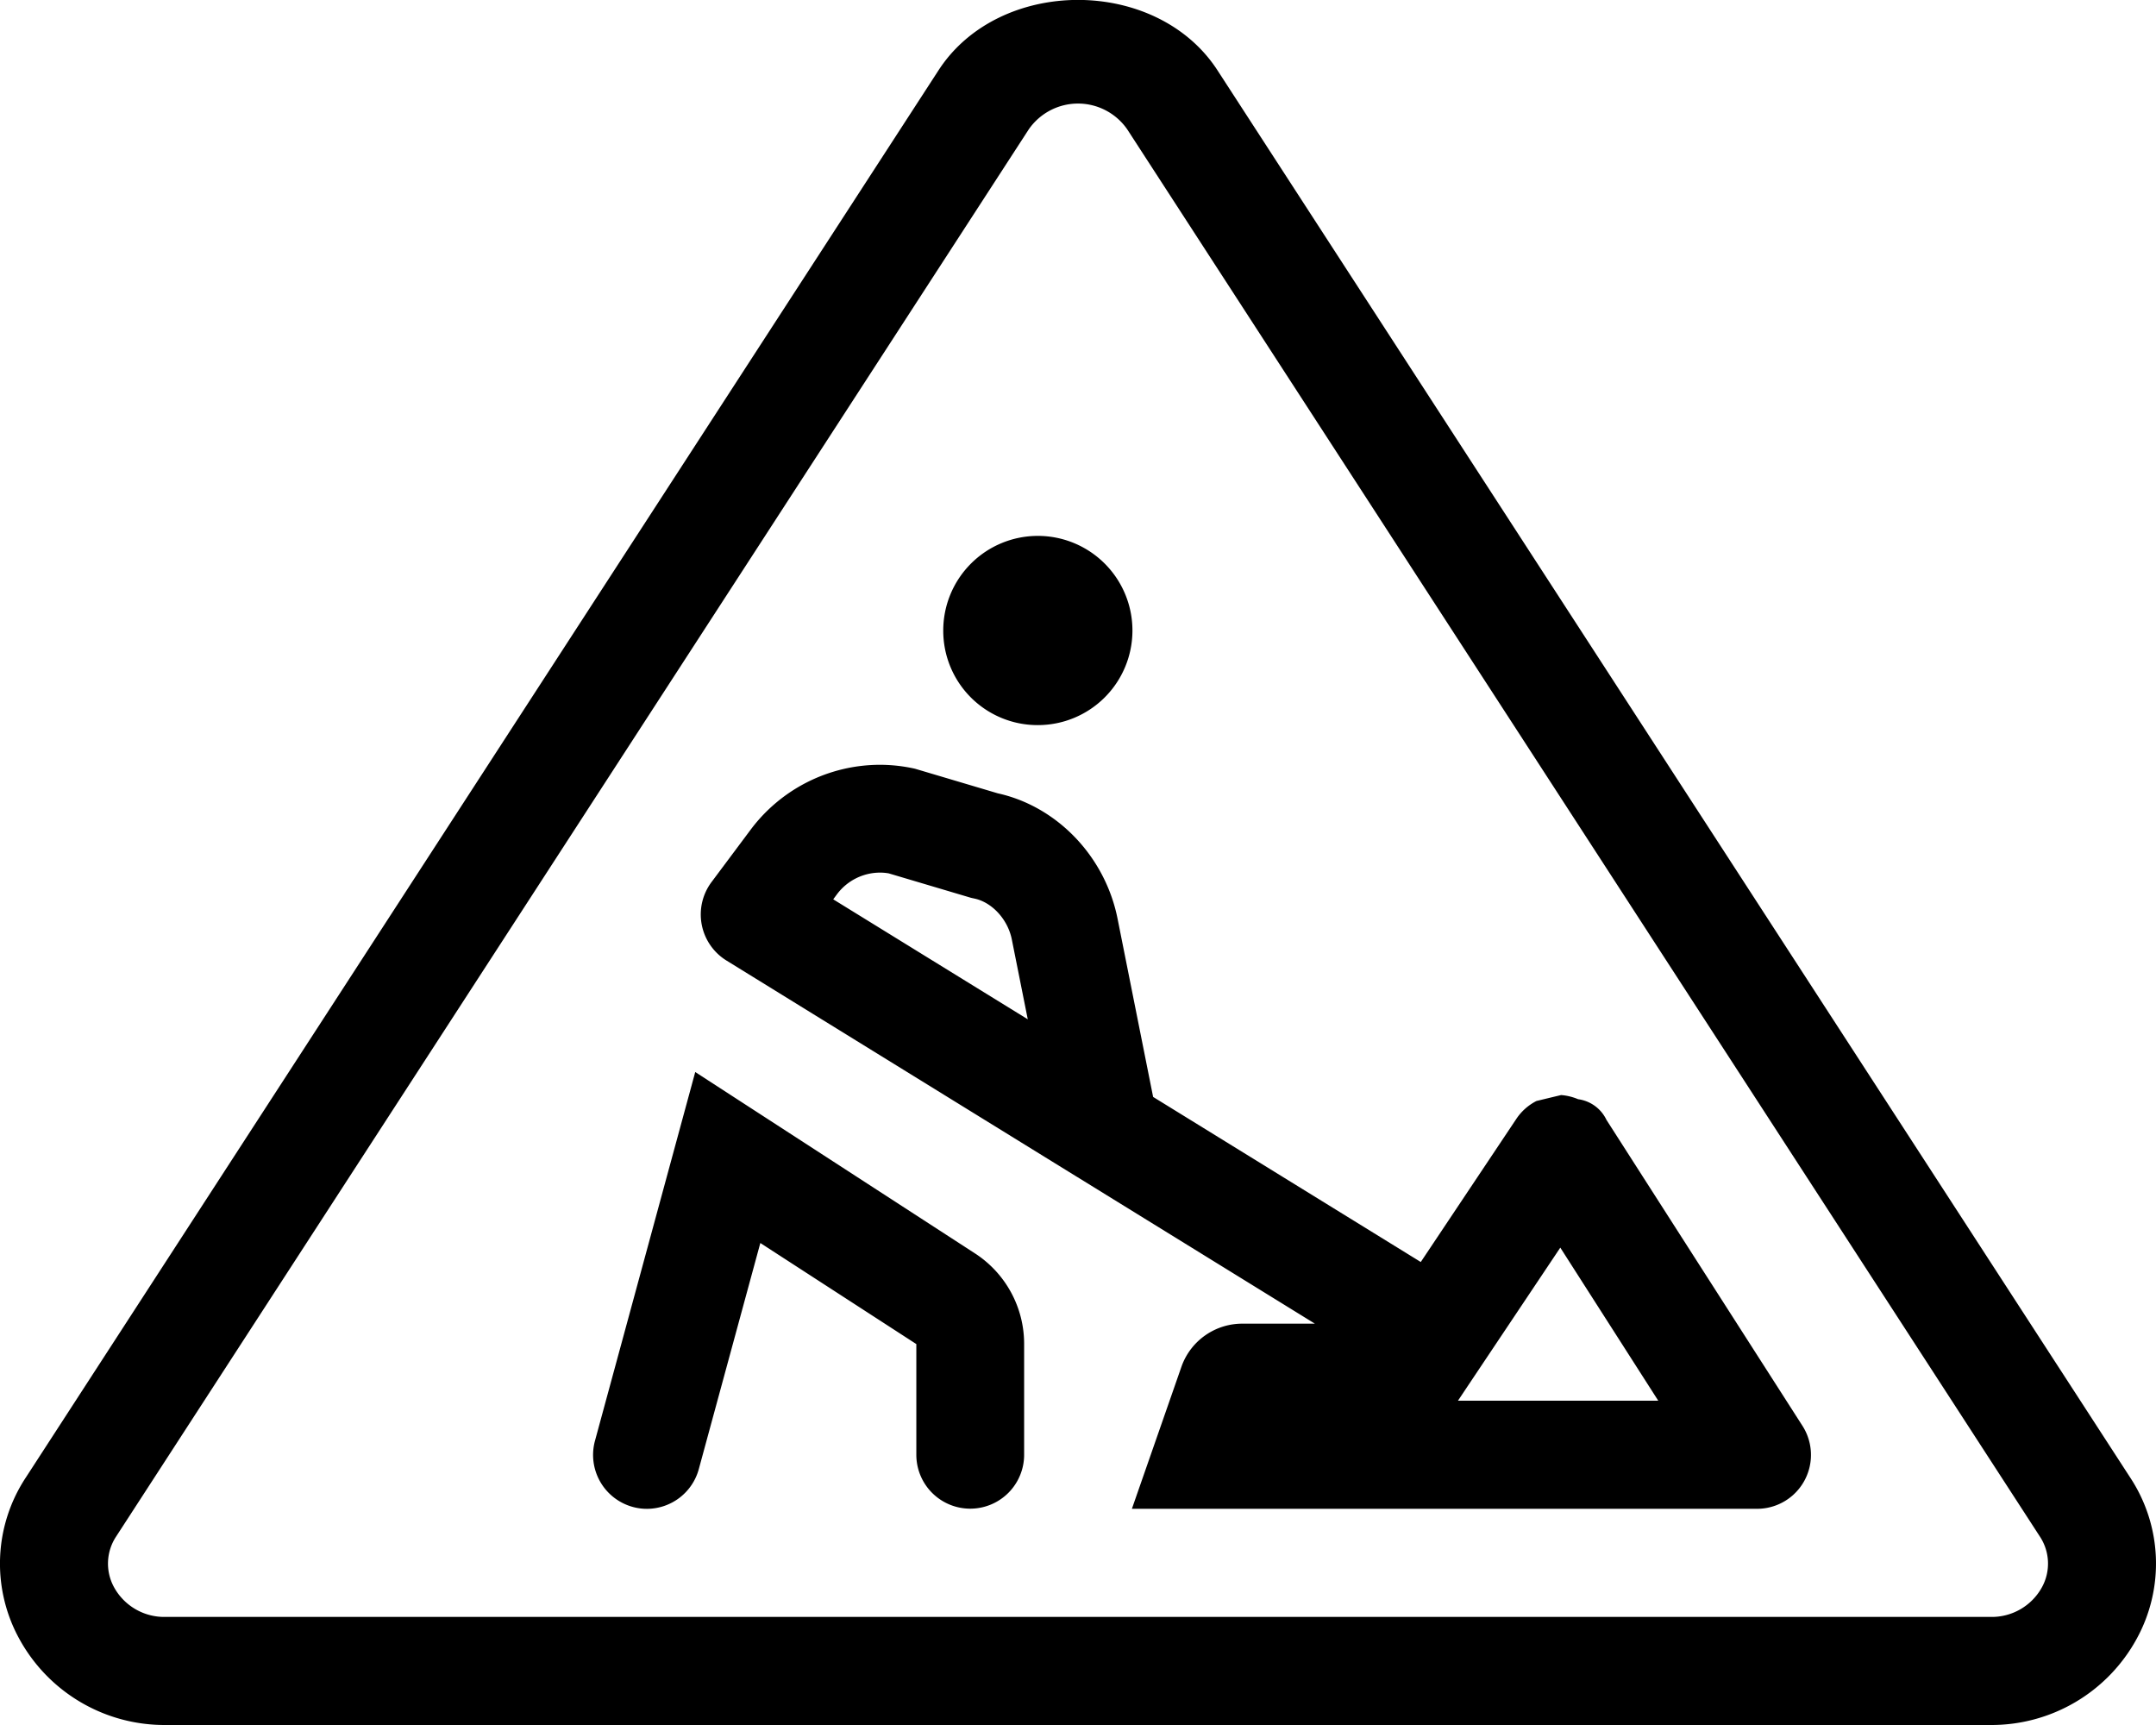 <svg xmlns="http://www.w3.org/2000/svg" viewBox="0 0 640 512">
    <path d="M289.38 372l-83-53.81-29.75 109.4a16 16 0 0 0 11.23 19.69 15.75 15.75 0 0 0 4.22.56A16 16 0 0 0 207.45 436l18.25-67.06 46.31 30v32.85a16 16 0 1 0 32 0v-32.85A32 32 0 0 0 289.38 372zM308 215.22a28.08 28.08 0 1 0-28-28.07 28 28 0 0 0 28 28.07zm168.87 117.17a10.92 10.92 0 0 0-8.4-6.13 16.3 16.3 0 0 0-5-1.23h-.07a1400.59 1400.59 0 0 0-7.31 1.76 15.78 15.78 0 0 0-6 5.35l-28.34 42.44-79.45-49-10.55-52.87c-3.72-18.66-18.11-33.4-35.56-37.24l-24.57-7.3a47.44 47.44 0 0 0-10.45-1.17 48 48 0 0 0-38.35 19.27l-11.6 15.53a16.07 16.07 0 0 0 4.4 23.28l103.94 64.14a.6.6 0 0 0 .11.06l70.65 43.6H369a19.14 19.14 0 0 0-18.21 12.54L336 447.83h185.49A16 16 0 0 0 535 423.12zm-229.53-65.46l1.09-1.47a16 16 0 0 1 12.74-6.46 14.86 14.86 0 0 1 2.66.23l23.3 6.92 1.11.33 1.13.25c5.21 1.15 9.86 6.27 11 12.19l4.72 23.62zm185.45 148.82l3.38-5.07 27-40.37 29.08 45.44zm199.51 22.74L361.43 20.91C343.37-7 296.63-7 278.57 20.91L7.7 438.49a46.38 46.38 0 0 0-1.94 48A49.12 49.12 0 0 0 49.13 512h541.74a49.12 49.12 0 0 0 43.37-25.54 46.38 46.38 0 0 0-1.94-47.97zm-26.18 32.67a17 17 0 0 1-15.25 8.76H49.13a17 17 0 0 1-15.25-8.76 14.59 14.59 0 0 1 .63-15.16L305.38 38.4a17.78 17.78 0 0 1 29.24 0L605.49 456a14.59 14.59 0 0 1 .63 15.16z"/>
</svg>